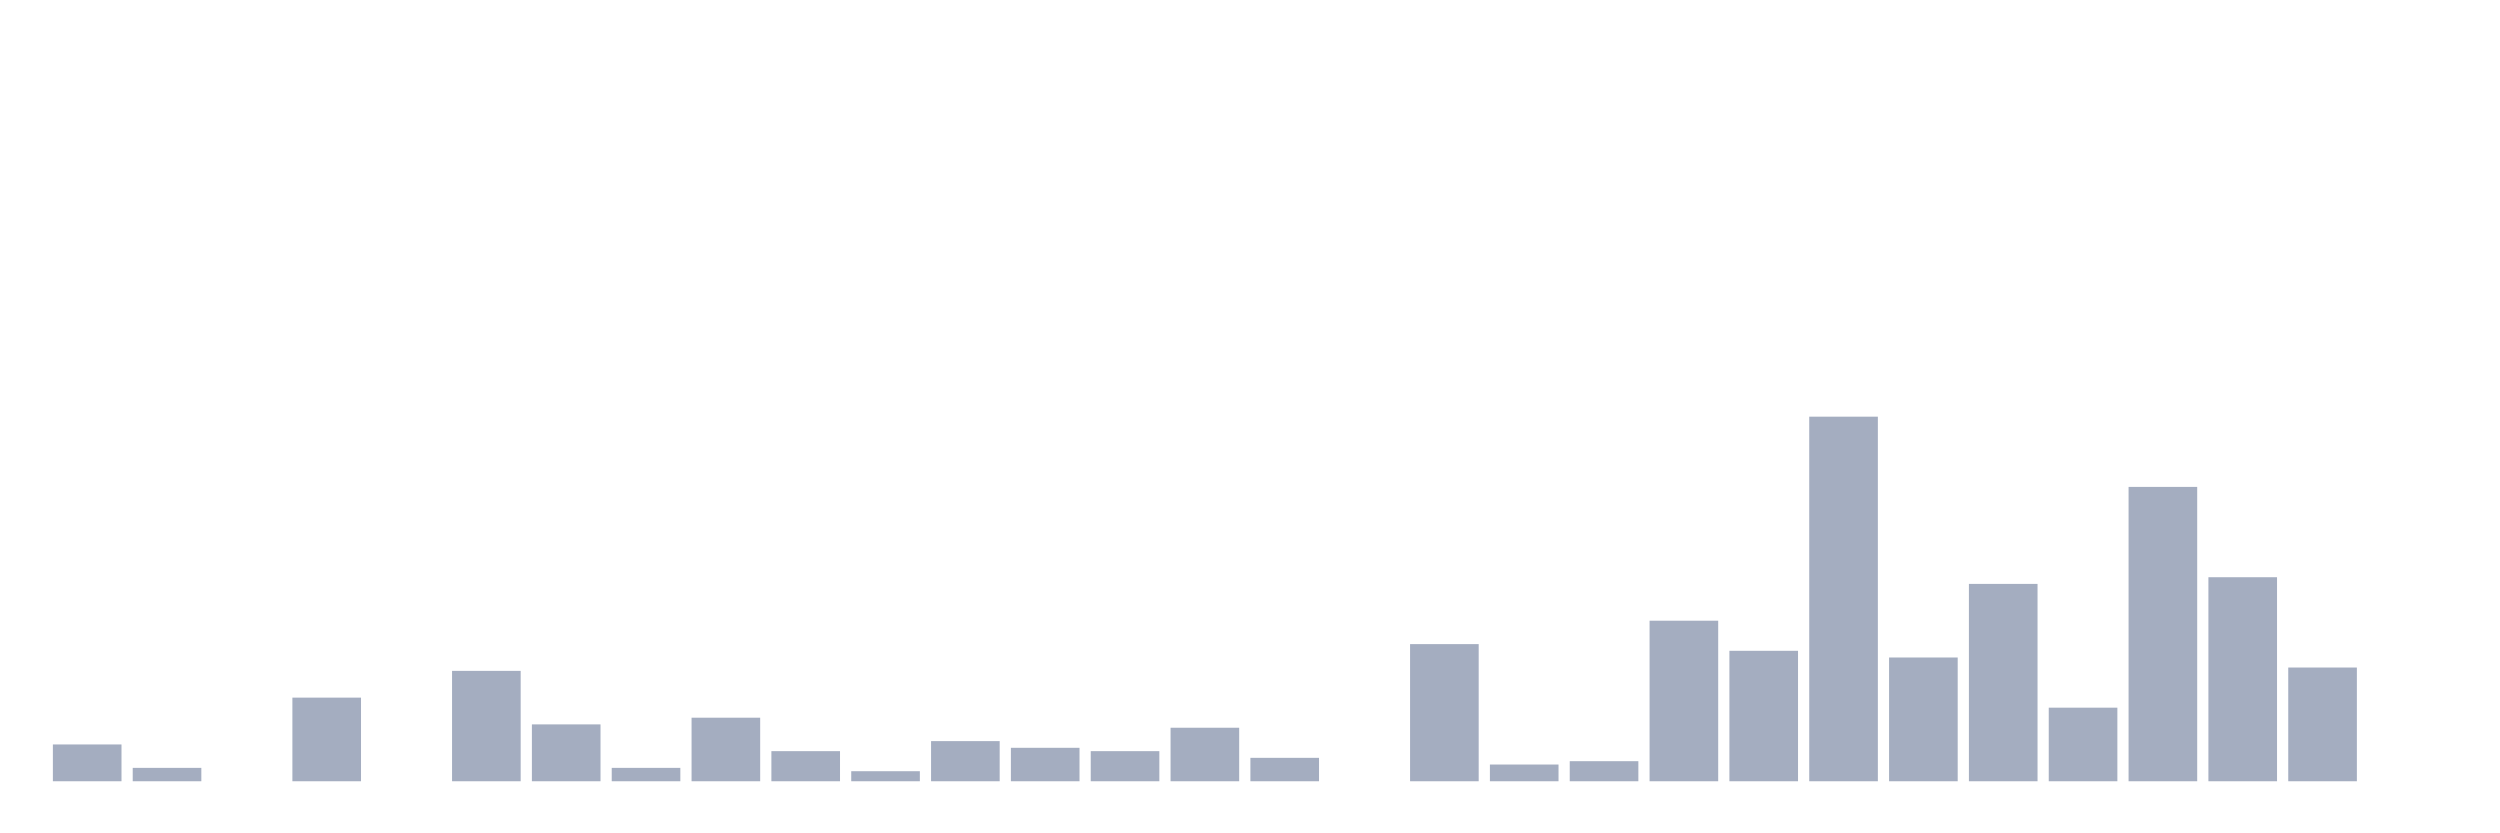 <svg xmlns="http://www.w3.org/2000/svg" viewBox="0 0 480 160"><g transform="translate(10,10)"><rect class="bar" x="0.153" width="13.175" y="132.936" height="7.064" fill="rgb(164,173,192)"></rect><rect class="bar" x="15.482" width="13.175" y="137.431" height="2.569" fill="rgb(164,173,192)"></rect><rect class="bar" x="30.81" width="13.175" y="140" height="0" fill="rgb(164,173,192)"></rect><rect class="bar" x="46.138" width="13.175" y="123.945" height="16.055" fill="rgb(164,173,192)"></rect><rect class="bar" x="61.466" width="13.175" y="140" height="0" fill="rgb(164,173,192)"></rect><rect class="bar" x="76.794" width="13.175" y="118.807" height="21.193" fill="rgb(164,173,192)"></rect><rect class="bar" x="92.123" width="13.175" y="129.083" height="10.917" fill="rgb(164,173,192)"></rect><rect class="bar" x="107.451" width="13.175" y="137.431" height="2.569" fill="rgb(164,173,192)"></rect><rect class="bar" x="122.779" width="13.175" y="127.798" height="12.202" fill="rgb(164,173,192)"></rect><rect class="bar" x="138.107" width="13.175" y="134.22" height="5.78" fill="rgb(164,173,192)"></rect><rect class="bar" x="153.436" width="13.175" y="138.073" height="1.927" fill="rgb(164,173,192)"></rect><rect class="bar" x="168.764" width="13.175" y="132.294" height="7.706" fill="rgb(164,173,192)"></rect><rect class="bar" x="184.092" width="13.175" y="133.578" height="6.422" fill="rgb(164,173,192)"></rect><rect class="bar" x="199.42" width="13.175" y="134.22" height="5.78" fill="rgb(164,173,192)"></rect><rect class="bar" x="214.748" width="13.175" y="129.725" height="10.275" fill="rgb(164,173,192)"></rect><rect class="bar" x="230.077" width="13.175" y="135.505" height="4.495" fill="rgb(164,173,192)"></rect><rect class="bar" x="245.405" width="13.175" y="140" height="0" fill="rgb(164,173,192)"></rect><rect class="bar" x="260.733" width="13.175" y="113.67" height="26.33" fill="rgb(164,173,192)"></rect><rect class="bar" x="276.061" width="13.175" y="136.789" height="3.211" fill="rgb(164,173,192)"></rect><rect class="bar" x="291.39" width="13.175" y="136.147" height="3.853" fill="rgb(164,173,192)"></rect><rect class="bar" x="306.718" width="13.175" y="109.174" height="30.826" fill="rgb(164,173,192)"></rect><rect class="bar" x="322.046" width="13.175" y="114.954" height="25.046" fill="rgb(164,173,192)"></rect><rect class="bar" x="337.374" width="13.175" y="70" height="70" fill="rgb(164,173,192)"></rect><rect class="bar" x="352.702" width="13.175" y="116.239" height="23.761" fill="rgb(164,173,192)"></rect><rect class="bar" x="368.031" width="13.175" y="102.11" height="37.89" fill="rgb(164,173,192)"></rect><rect class="bar" x="383.359" width="13.175" y="125.872" height="14.128" fill="rgb(164,173,192)"></rect><rect class="bar" x="398.687" width="13.175" y="83.486" height="56.514" fill="rgb(164,173,192)"></rect><rect class="bar" x="414.015" width="13.175" y="100.826" height="39.174" fill="rgb(164,173,192)"></rect><rect class="bar" x="429.344" width="13.175" y="118.165" height="21.835" fill="rgb(164,173,192)"></rect><rect class="bar" x="444.672" width="13.175" y="140" height="0" fill="rgb(164,173,192)"></rect></g></svg>